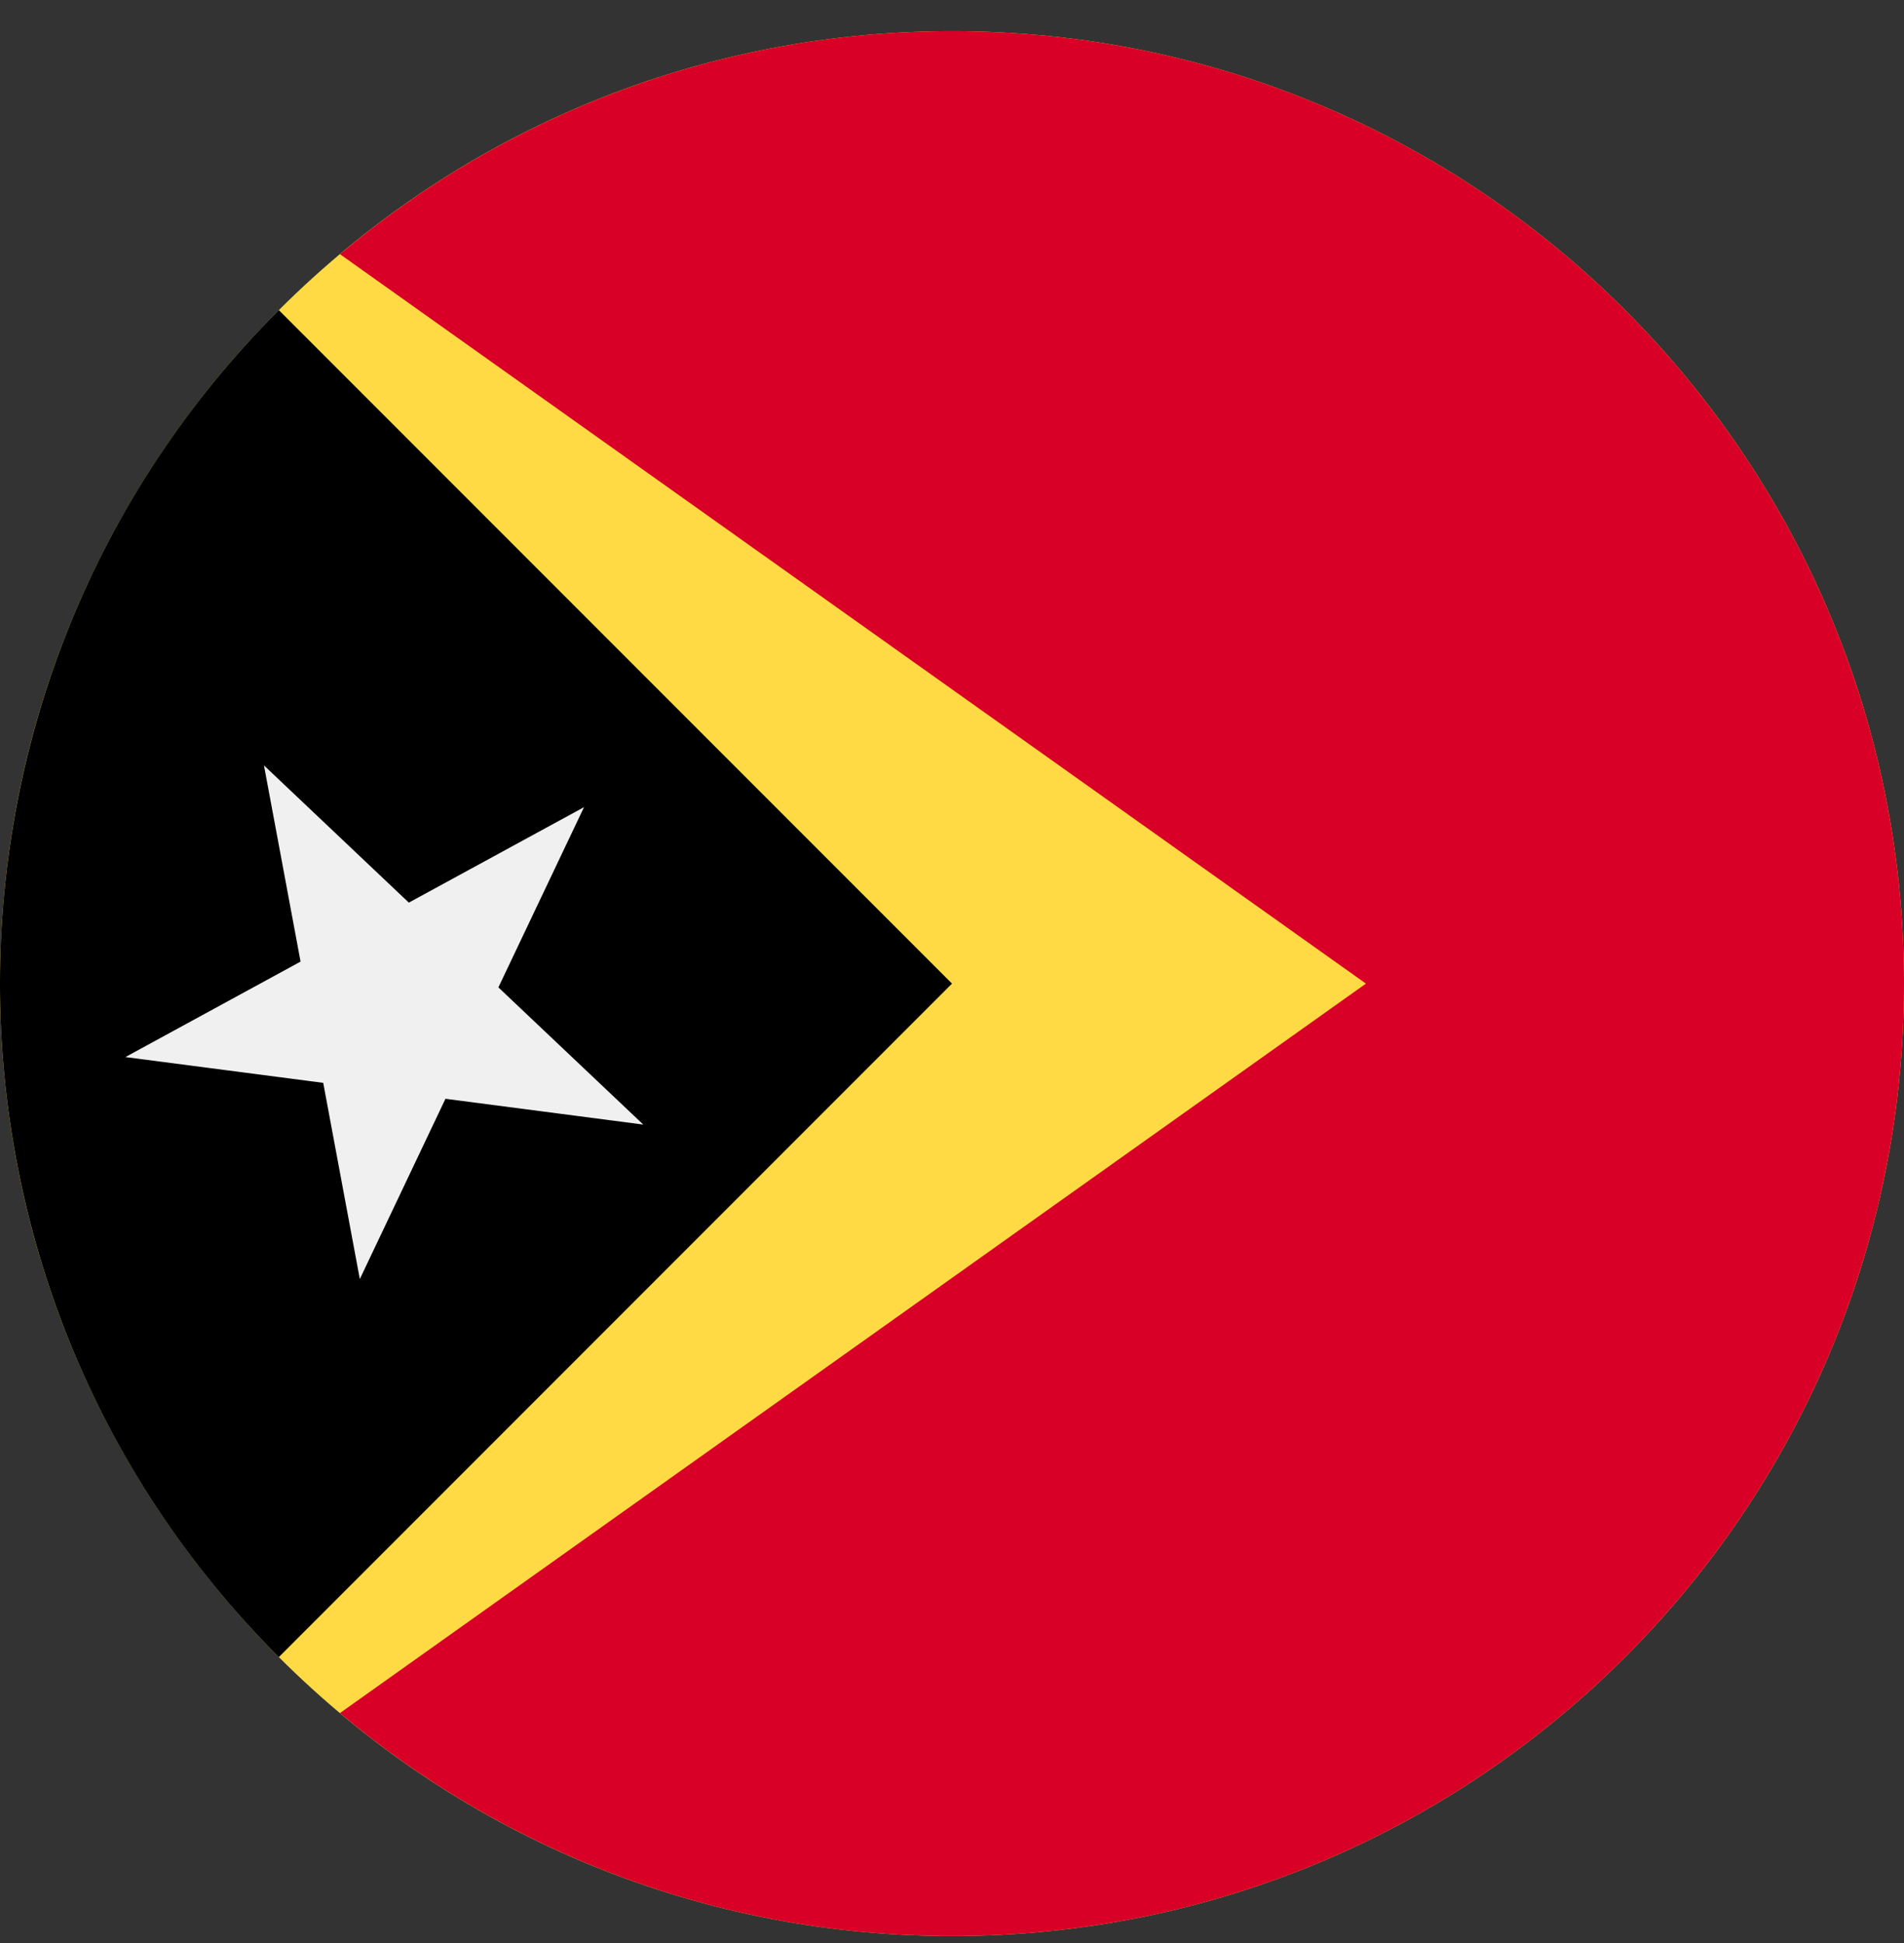 <svg width="50" height="51" viewBox="0 0 50 51" fill="none" xmlns="http://www.w3.org/2000/svg">
<rect x="0" y="0" width="50" height="51" fill="#333333" stroke="none"/>
<g clip-path="url(#clip0_402_123)">
<path d="M25 50.818C38.807 50.818 50 39.625 50 25.818C50 12.011 38.807 0.818 25 0.818C11.193 0.818 0 12.011 0 25.818C0 39.625 11.193 50.818 25 50.818Z" fill="#FFDA44"/>
<path d="M25 0.818C18.879 0.818 13.273 3.019 8.927 6.671L35.87 25.818L8.927 44.965C13.273 48.617 18.879 50.818 25 50.818C38.807 50.818 50 39.625 50 25.818C50 12.011 38.807 0.818 25 0.818Z" fill="#D80027"/>
<path d="M7.322 8.14C-2.441 17.904 -2.441 33.733 7.322 43.496C11.357 39.461 15.237 35.581 25 25.818L7.322 8.14Z" fill="black"/>
<path d="M6.932 20.091L10.736 23.692L15.337 21.186L13.088 25.917L16.893 29.518L11.698 28.841L9.449 33.573L8.488 28.423L3.293 27.746L7.893 25.24L6.932 20.091Z" fill="#F0F0F0"/>
</g>
<defs>
<clipPath id="clip0_402_123">
<rect width="50" height="50" fill="white" transform="translate(0 0.818)"/>
</clipPath>
</defs>
</svg>
